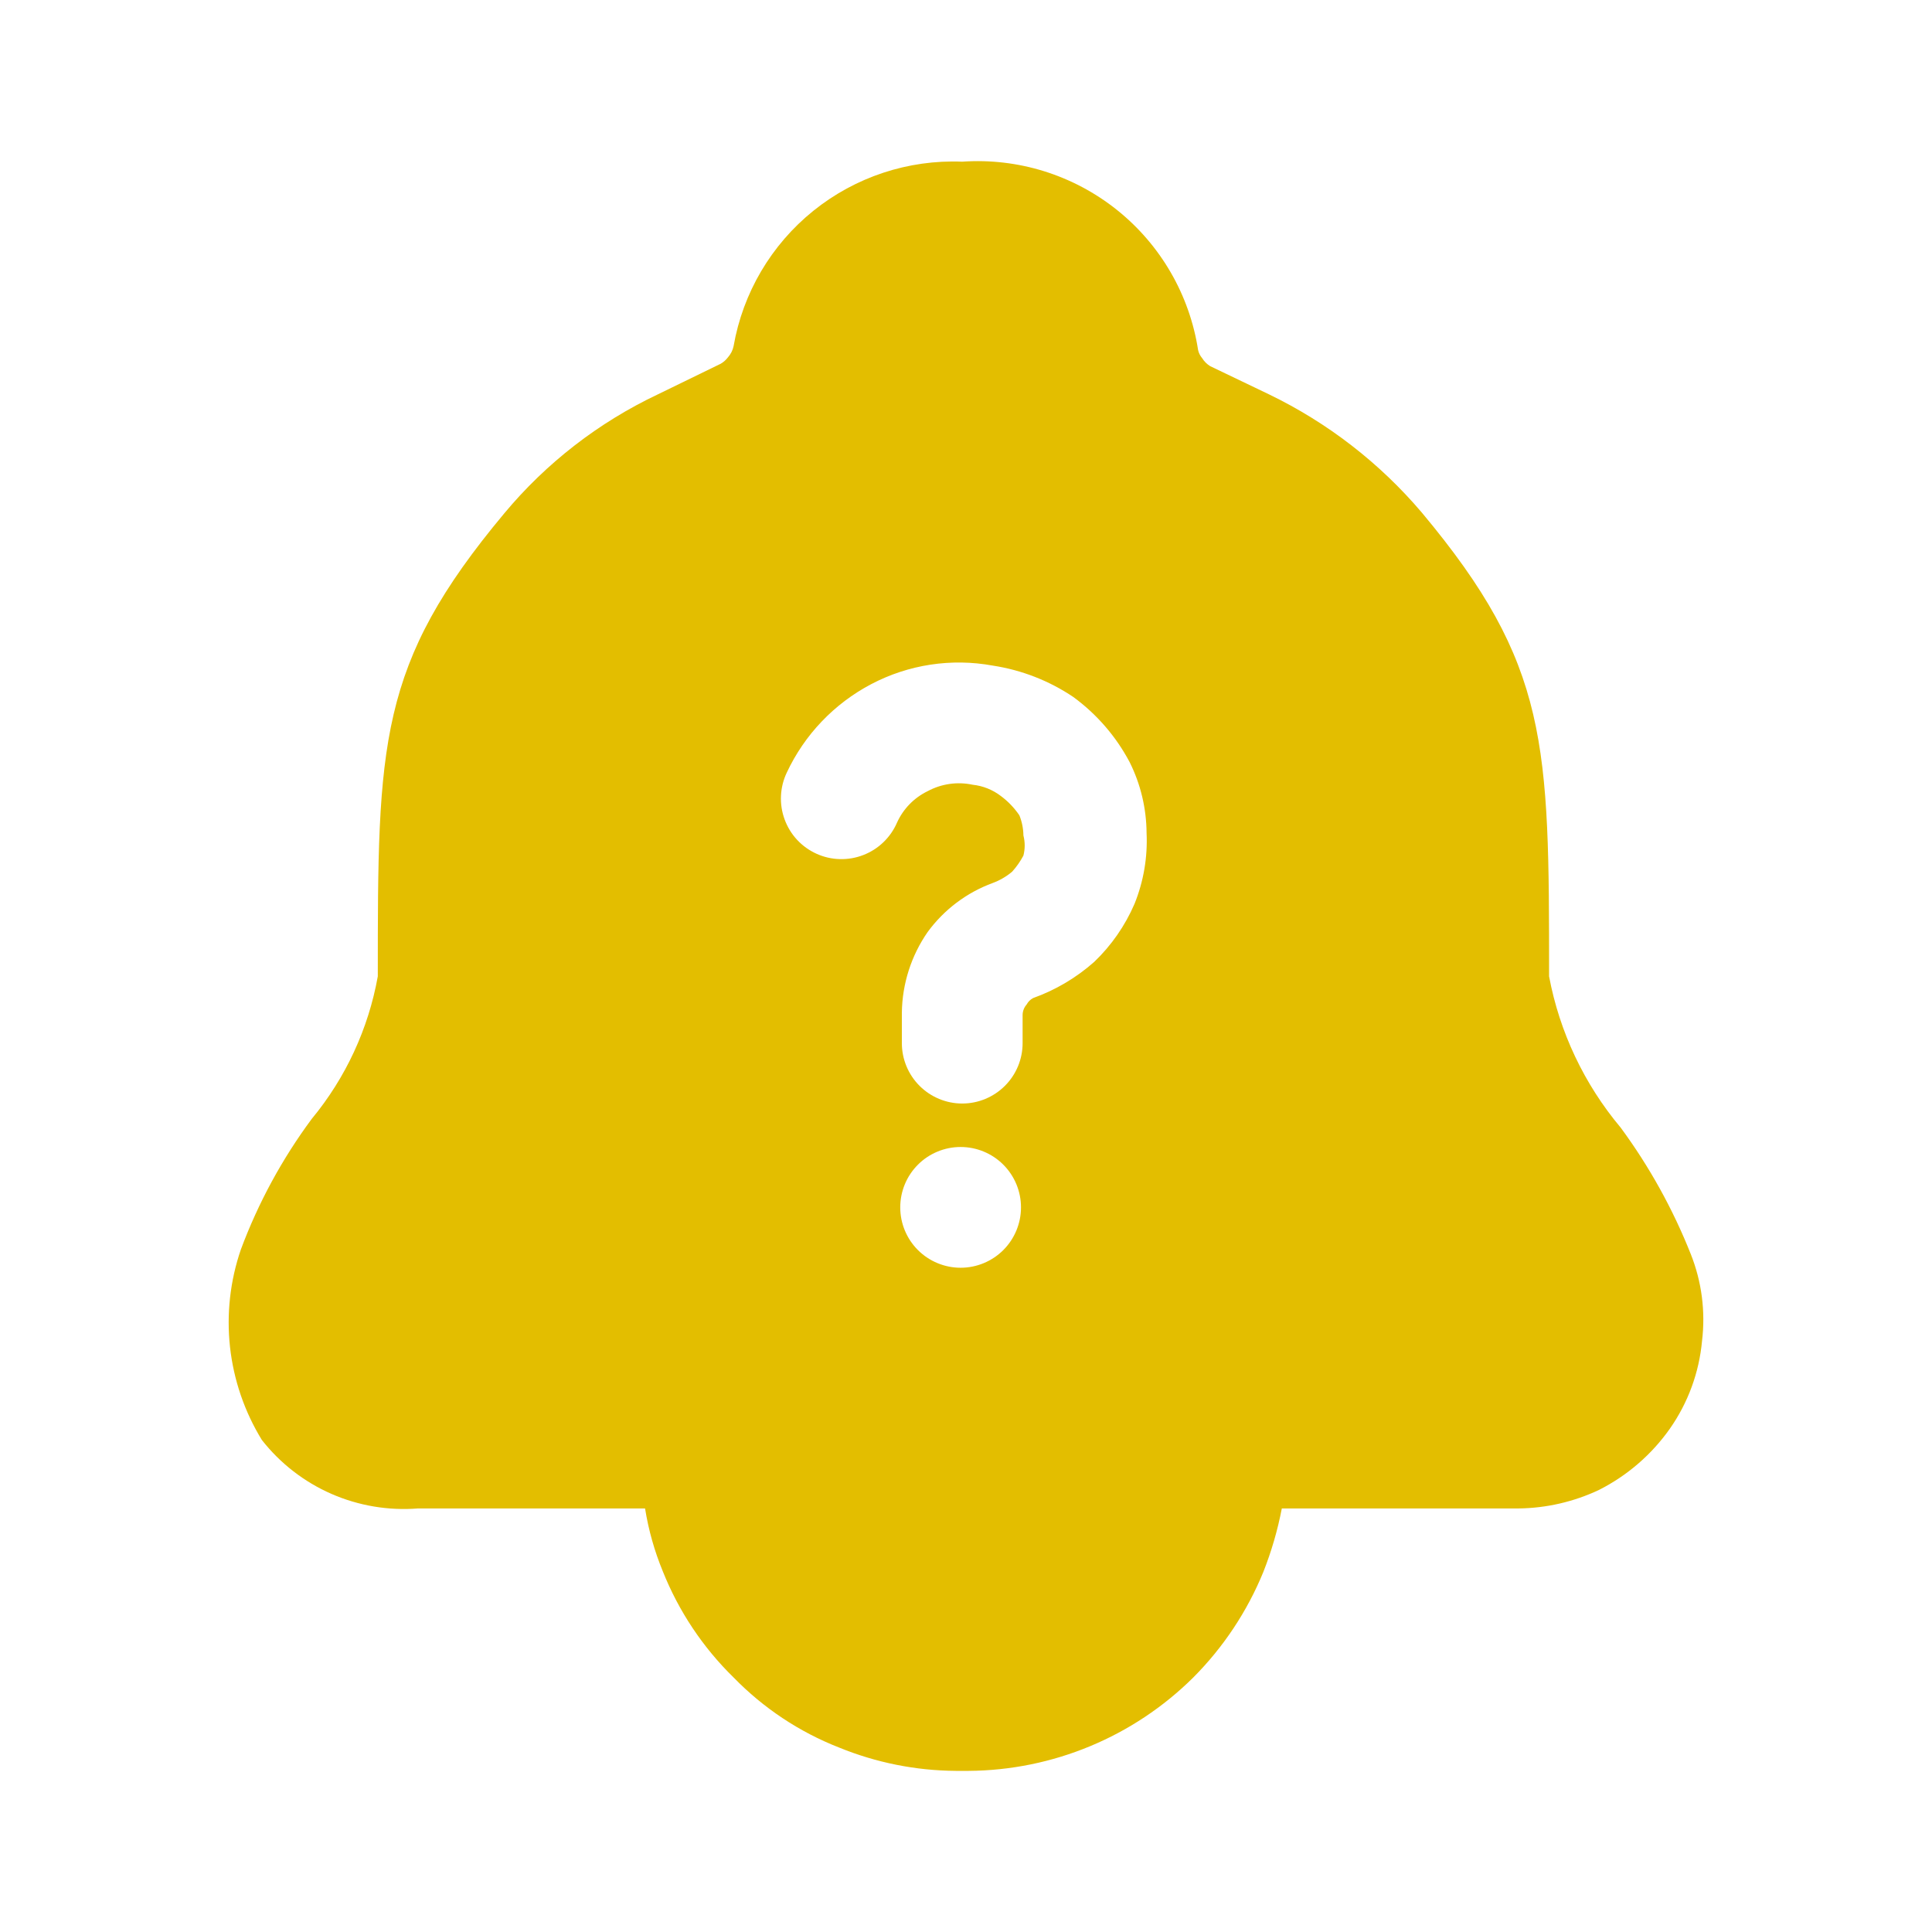 <svg width="60" height="60" viewBox="0 0 60 60" fill="none" xmlns="http://www.w3.org/2000/svg">
<path d="M52.508 38.946C51.954 37.549 51.223 36.23 50.333 35.021C49.2 33.671 48.433 32.053 48.108 30.321C48.108 23.096 48.108 20.646 44.158 15.921C42.848 14.378 41.23 13.126 39.408 12.246L37.583 11.371C37.481 11.308 37.395 11.223 37.333 11.121C37.271 11.049 37.228 10.963 37.208 10.871C36.943 9.155 36.042 7.601 34.686 6.518C33.329 5.434 31.615 4.9 29.883 5.021C28.207 4.953 26.563 5.496 25.257 6.549C23.951 7.602 23.072 9.093 22.783 10.746C22.757 10.876 22.696 10.996 22.608 11.096C22.547 11.177 22.471 11.245 22.383 11.296L20.433 12.246C18.591 13.117 16.961 14.38 15.658 15.946C11.733 20.646 11.733 23.096 11.733 30.321C11.442 31.948 10.736 33.472 9.683 34.746C8.764 35.986 8.023 37.349 7.483 38.796C7.147 39.77 7.031 40.807 7.143 41.831C7.256 42.856 7.594 43.842 8.133 44.721C8.703 45.447 9.445 46.022 10.291 46.393C11.137 46.763 12.062 46.919 12.983 46.846H20.033C20.141 47.519 20.325 48.169 20.583 48.796C21.078 50.038 21.828 51.163 22.783 52.096C23.708 53.046 24.823 53.788 26.058 54.271C27.208 54.741 28.44 54.988 29.683 54.996H30.083C32.698 54.978 35.202 53.937 37.058 52.096C37.992 51.159 38.732 50.045 39.233 48.821C39.486 48.181 39.678 47.522 39.808 46.846H47.158C48.023 46.837 48.876 46.64 49.658 46.271C50.536 45.827 51.291 45.175 51.858 44.371C52.423 43.565 52.768 42.626 52.858 41.646C52.969 40.731 52.849 39.802 52.508 38.946ZM29.833 39.371C29.336 39.371 28.859 39.173 28.507 38.822C28.155 38.47 27.958 37.993 27.958 37.496C27.958 36.998 28.155 36.522 28.507 36.17C28.859 35.818 29.336 35.621 29.833 35.621C30.33 35.621 30.807 35.818 31.159 36.17C31.51 36.522 31.708 36.998 31.708 37.496C31.708 37.993 31.51 38.47 31.159 38.822C30.807 39.173 30.33 39.371 29.833 39.371ZM35.233 28.071C34.941 28.748 34.516 29.361 33.983 29.871C33.428 30.363 32.783 30.746 32.083 30.996C31.998 31.042 31.929 31.111 31.883 31.196C31.804 31.285 31.759 31.401 31.758 31.521V32.396C31.758 32.893 31.56 33.37 31.209 33.721C30.857 34.073 30.38 34.271 29.883 34.271C29.386 34.271 28.909 34.073 28.557 33.721C28.206 33.37 28.008 32.893 28.008 32.396V31.446C28.02 30.551 28.299 29.681 28.808 28.946C29.318 28.249 30.022 27.718 30.833 27.421C31.052 27.34 31.255 27.221 31.433 27.071C31.57 26.919 31.687 26.751 31.783 26.571C31.836 26.366 31.836 26.151 31.783 25.946C31.78 25.731 31.738 25.52 31.658 25.321C31.501 25.09 31.307 24.887 31.083 24.721C30.829 24.526 30.526 24.405 30.208 24.371C29.732 24.269 29.236 24.34 28.808 24.571C28.387 24.775 28.051 25.12 27.858 25.546C27.759 25.775 27.616 25.982 27.436 26.155C27.256 26.329 27.043 26.464 26.81 26.554C26.577 26.645 26.329 26.687 26.079 26.68C25.83 26.674 25.584 26.617 25.357 26.514C25.129 26.411 24.924 26.264 24.754 26.081C24.584 25.898 24.453 25.683 24.367 25.448C24.281 25.214 24.242 24.965 24.254 24.715C24.265 24.466 24.326 24.221 24.433 23.996C24.984 22.817 25.906 21.851 27.058 21.246C28.216 20.637 29.546 20.435 30.833 20.671C31.728 20.808 32.583 21.141 33.333 21.646C34.063 22.181 34.66 22.871 35.083 23.671C35.424 24.354 35.603 25.107 35.608 25.871C35.643 26.623 35.515 27.373 35.233 28.071Z" fill="#E3BE00"/>
</svg>
